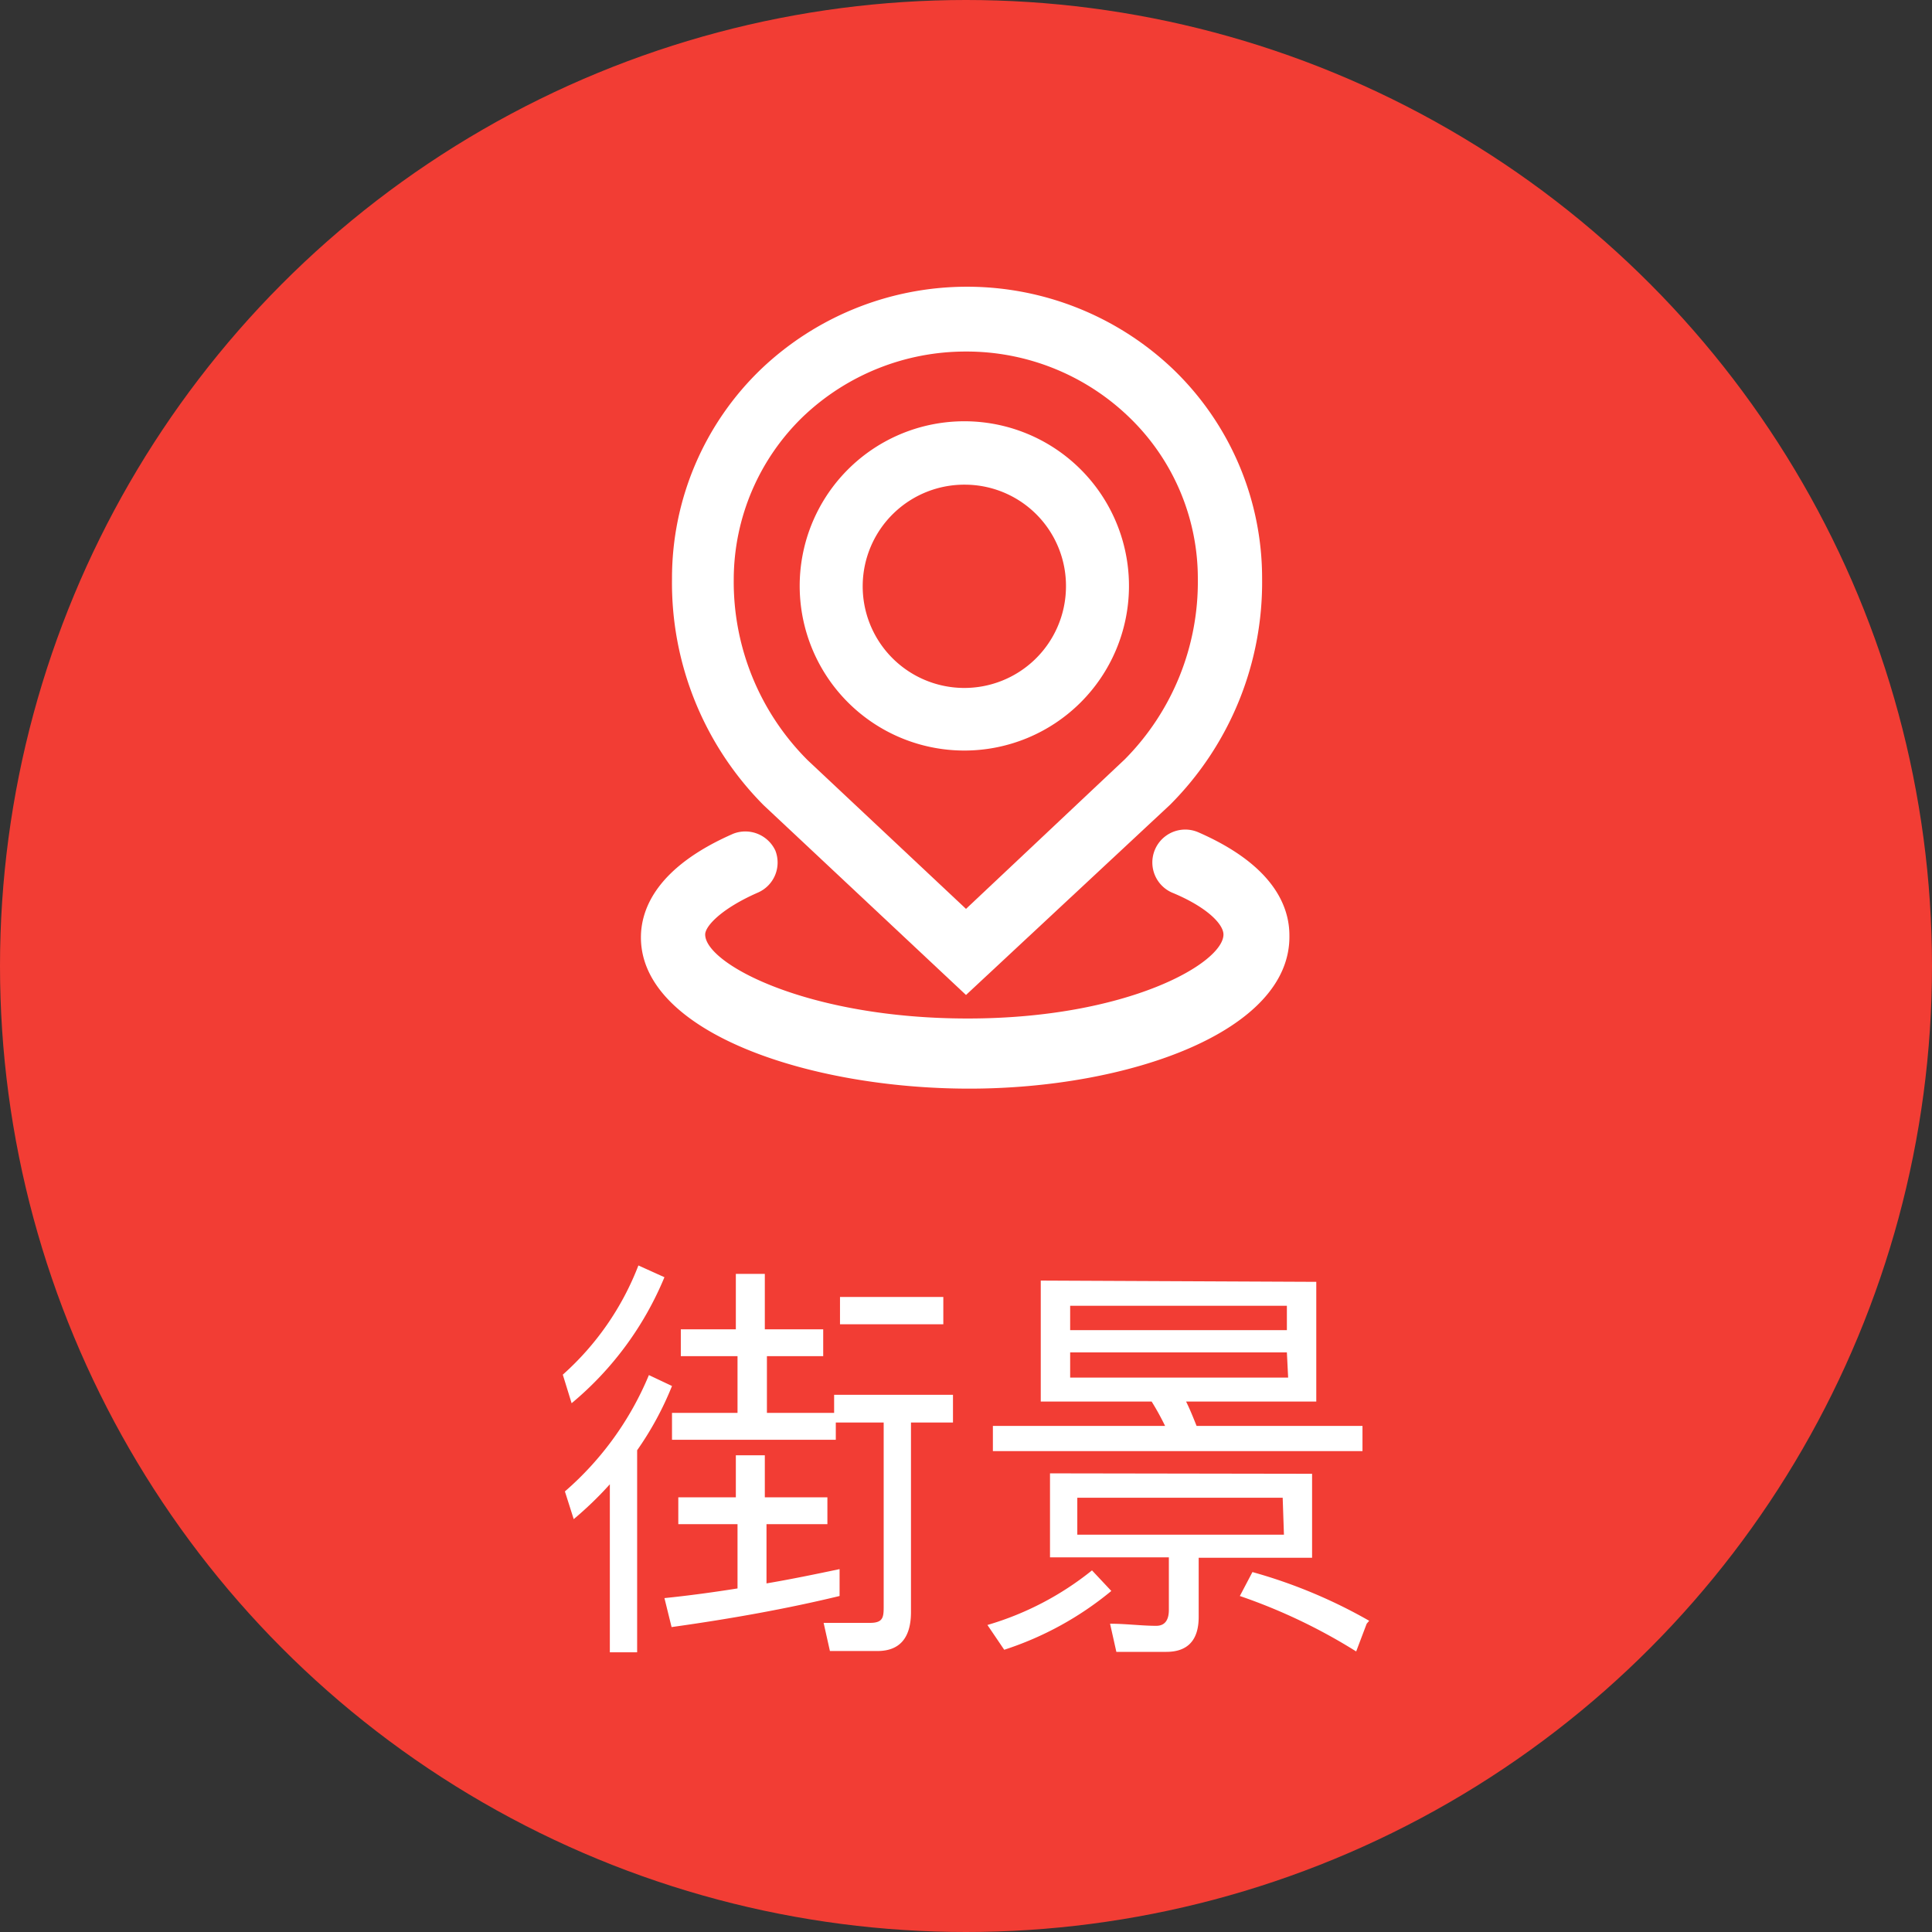 <svg xmlns="http://www.w3.org/2000/svg" viewBox="0 0 46 46"><rect x="0" y="0" width="46" height="46" fill="#333333" stroke="none"/><defs><style>.cls-1{fill:#f23d34;}.cls-2{fill:#fff;}</style></defs><title>Asset 34</title><g id="Layer_2" data-name="Layer 2"><g id="Layer_1-2" data-name="Layer 1"><circle class="cls-1" cx="23" cy="23" r="23"/><path class="cls-2" d="M23.08,25.92c-3.84,0-7.82-1.35-7.82-3.6,0-.69.39-1.68,2.2-2.47a.79.79,0,0,1,1,.4.78.78,0,0,1-.41,1c-.87.38-1.26.8-1.26,1,0,.7,2.44,2,6.25,2s6.09-1.32,6.09-2c0-.24-.38-.65-1.23-1a.78.78,0,1,1,.64-1.43c1.78.78,2.16,1.76,2.16,2.45C30.74,24.57,26.85,25.92,23.08,25.92Z"/><path class="cls-2" d="M23,23.69l-4.82-4.52A7.51,7.51,0,0,1,16,13.78a6.9,6.9,0,0,1,2.13-5,7.11,7.11,0,0,1,9.79,0,6.9,6.9,0,0,1,2.13,5,7.49,7.49,0,0,1-2.19,5.38ZM23,8.37a5.61,5.61,0,0,0-3.87,1.54,5.4,5.4,0,0,0-1.66,3.88,6,6,0,0,0,1.76,4.31L23,21.64l3.78-3.56a6,6,0,0,0,1.74-4.29,5.33,5.33,0,0,0-1.66-3.88h0A5.57,5.57,0,0,0,23,8.37Zm0,9.5A3.92,3.92,0,1,1,26.88,14,3.92,3.92,0,0,1,23,17.87Zm0-6.33A2.42,2.42,0,1,0,25.38,14,2.41,2.41,0,0,0,23,11.54Z"/><path class="cls-2" d="M15.82,30.41a7.76,7.76,0,0,1-2.21,3l-.21-.68a6.71,6.71,0,0,0,1.8-2.6ZM16,33a7.56,7.56,0,0,1-.83,1.53v4.81h-.65v-4a8.47,8.47,0,0,1-.86.83l-.21-.66a7.44,7.44,0,0,0,2-2.77Zm1.52,2.65v-1h.69v1H19.7v.64H18.25V37.7c.59-.1,1.17-.22,1.74-.34V38c-1.24.3-2.57.54-4,.74l-.17-.69c.59-.06,1.17-.14,1.74-.23V36.29H16.15v-.64Zm0-4V30.33h.69v1.32h1.39v.64H18.26v1.35h1.6v-.43h2.83v.66h-1v4.51c0,.62-.27.93-.8.93H19.76l-.15-.67c.38,0,.75,0,1.1,0s.33-.16.33-.48V33.87H19.9v.41H16v-.64h1.56V32.29H16.21v-.64Zm4.94-.77v.65H20v-.65Zm4,7a7.73,7.73,0,0,1-2.55,1.4l-.4-.59A7.18,7.18,0,0,0,26,37.39Zm4.88-7.36v2.85h-3.1c.09.18.17.38.25.58h3.95v.6h-8.8v-.6h4.1a6.29,6.29,0,0,0-.32-.58H24.78V30.49Zm-.1,4.57v2H28.54V38.5c0,.55-.26.83-.77.83H26.58l-.15-.67c.38,0,.75.05,1.1.05.2,0,.3-.13.3-.38V37.08H25v-2Zm-.6-3.42v-.58H25.48v.58Zm0,.53H25.48v.6h5.19Zm-.1,3.46H25.65v.88h4.92Zm2,3-.25.66A13.37,13.37,0,0,0,29.52,38l.3-.57A12.19,12.19,0,0,1,32.6,38.59Z"/></g></g></svg>